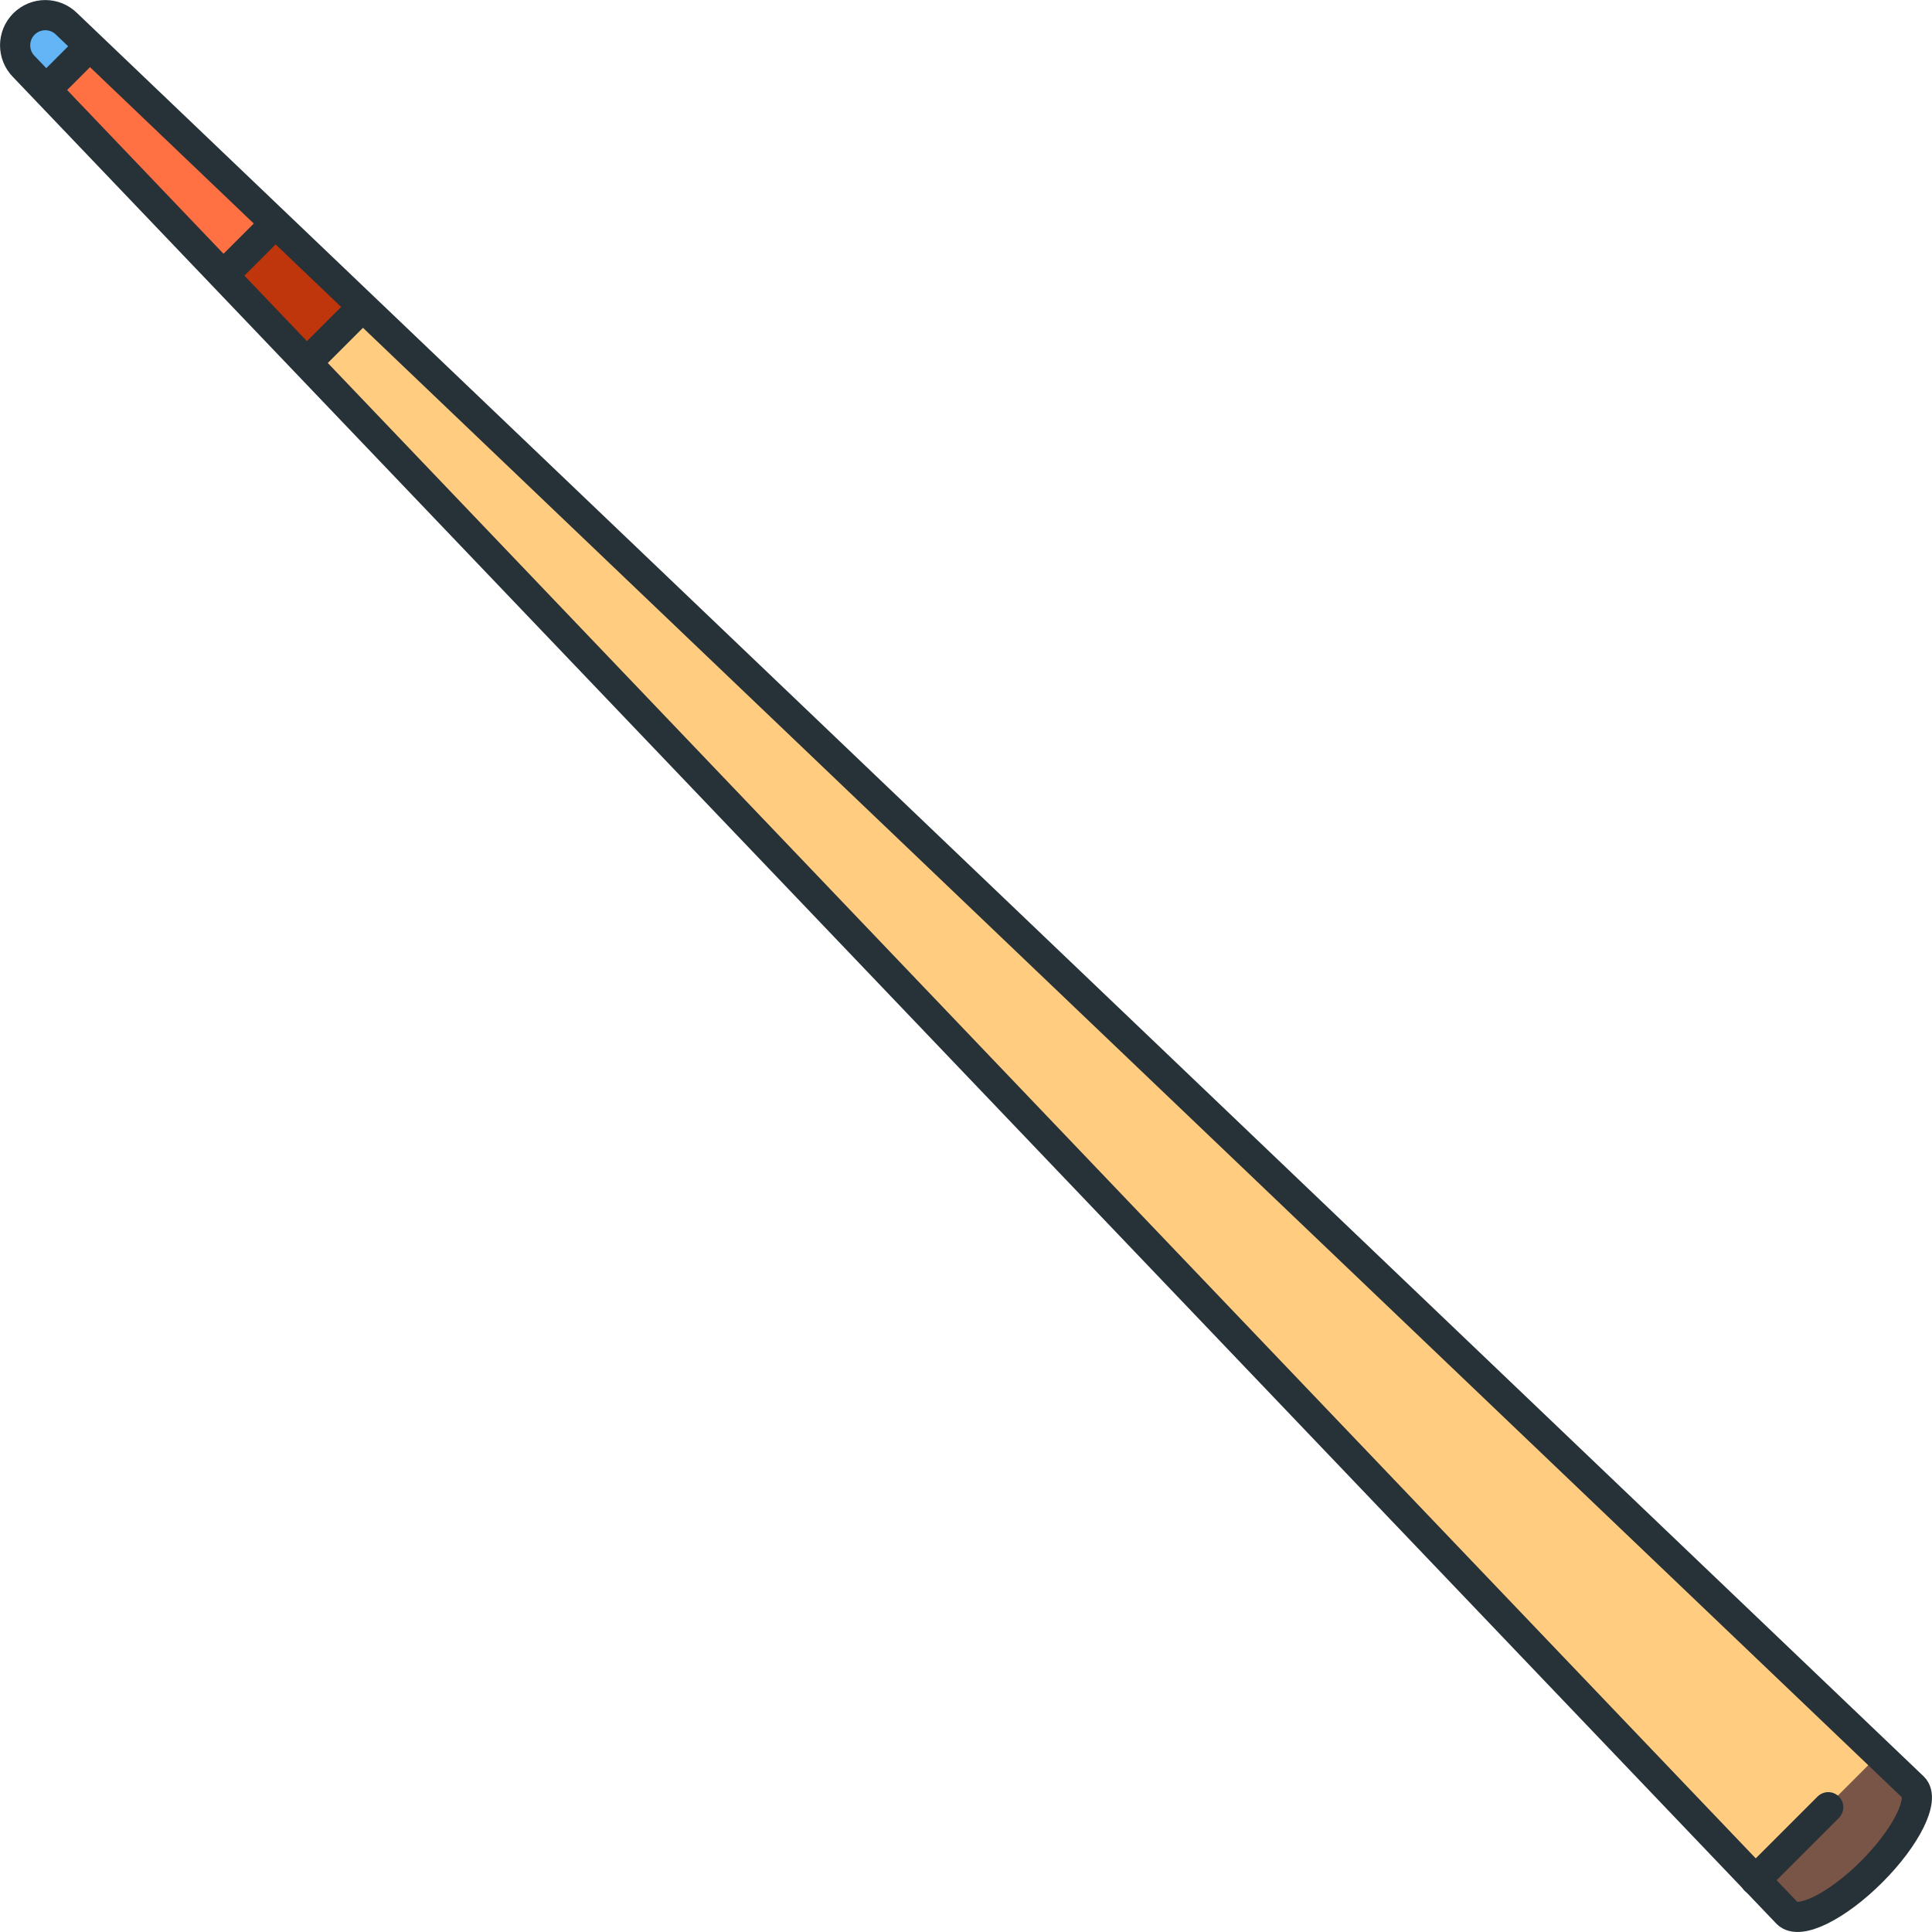 <?xml version="1.0" encoding="utf-8"?>
<!-- Generator: Adobe Illustrator 16.0.0, SVG Export Plug-In . SVG Version: 6.00 Build 0)  -->
<!DOCTYPE svg PUBLIC "-//W3C//DTD SVG 1.1//EN" "http://www.w3.org/Graphics/SVG/1.1/DTD/svg11.dtd">
<svg version="1.1" id="Layer_1" xmlns="http://www.w3.org/2000/svg" xmlns:xlink="http://www.w3.org/1999/xlink" x="0px" y="0px"
	 width="128px" height="128px" viewBox="0 0 128 128" enable-background="new 0 0 128 128" xml:space="preserve">
<g>
	<g>
		<path fill="#64B5F6" d="M4.068,1.95C3.777,1.658,3.4,1.502,3,1.502S2.223,1.658,1.939,1.941S1.5,2.602,1.5,3.002
			c0,0.401,0.156,0.777,0.439,1.061l1.116,1.17l2.174-2.174L4.068,1.95z"/>
		<polygon fill="#FF7043" points="5.953,3.749 3.746,5.955 14.799,17.53 17.527,14.802 		"/>
		<polygon fill="#BF360C" points="18.251,15.492 15.49,18.253 20.325,23.317 23.314,20.328 		"/>
		<polygon fill="#FFCC80" points="24.039,21.019 21.016,24.04 116.833,124.357 124.355,116.834 		"/>
		<path fill="#795548" d="M118.777,126.418c0.064,0.064,0.207,0.08,0.312,0.08c0.826,0,2.604-0.892,4.56-2.847
			c2.471-2.472,3.118-4.521,2.759-4.88l-2.268-2.184l-7.555,7.555L118.777,126.418z"/>
	</g>
	<g>
		<g>
			<path fill="none" stroke="#263238" stroke-width="2" stroke-linecap="round" stroke-linejoin="round" stroke-miterlimit="10" d="
				M124.005,124.005c-2.304,2.305-4.806,3.54-5.587,2.759L1.588,4.417c-0.781-0.781-0.781-2.047,0-2.828
				c0.781-0.781,2.048-0.781,2.828,0l122.348,116.83C127.545,119.199,126.309,121.701,124.005,124.005z"/>
		</g>
		
			<line fill="none" stroke="#263238" stroke-width="2" stroke-linecap="round" stroke-linejoin="round" stroke-miterlimit="10" x1="116.296" y1="124.562" x2="121.125" y2="119.733"/>
		
			<line fill="none" stroke="#263238" stroke-width="2" stroke-linecap="round" stroke-linejoin="round" stroke-miterlimit="10" x1="3.36" y1="5.637" x2="5.637" y2="3.36"/>
		
			<line fill="none" stroke="#263238" stroke-width="2" stroke-linecap="round" stroke-linejoin="round" stroke-miterlimit="10" x1="20.65" y1="23.701" x2="23.697" y2="20.655"/>
		
			<line fill="none" stroke="#263238" stroke-width="2" stroke-linecap="round" stroke-linejoin="round" stroke-miterlimit="10" x1="14.994" y1="18.044" x2="18.04" y2="14.999"/>
	</g>
</g>
</svg>

